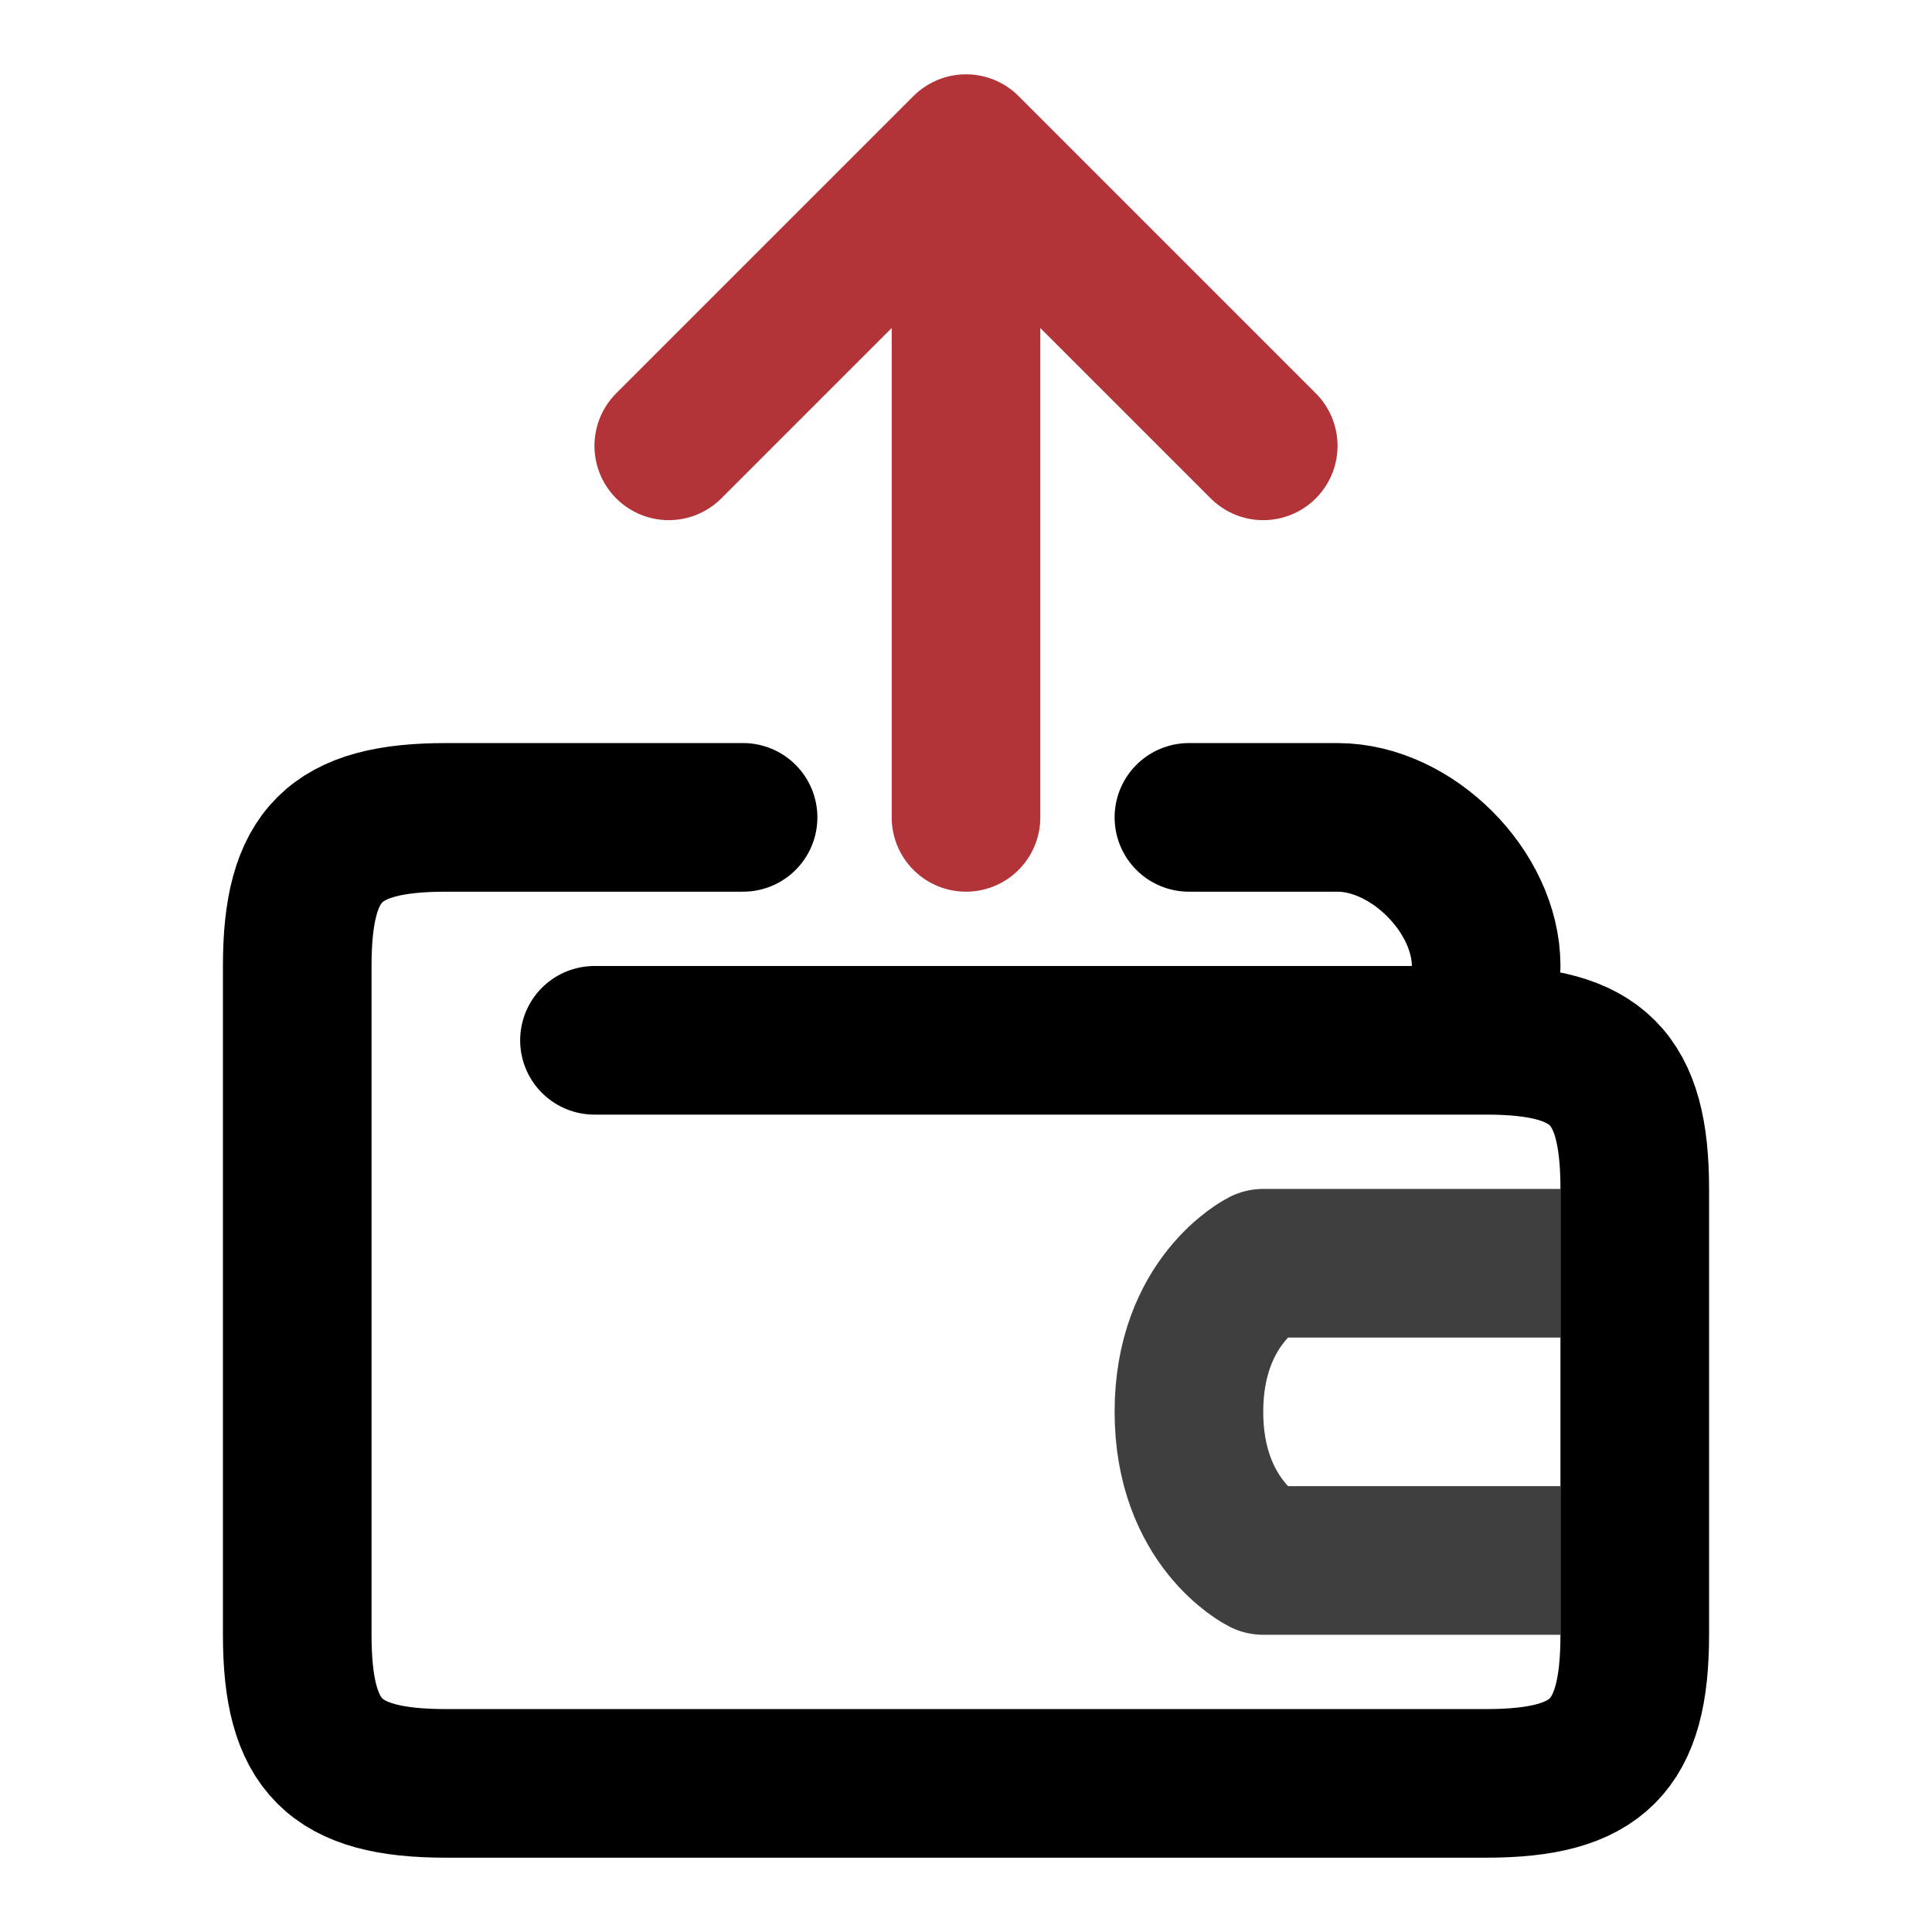 <svg xmlns="http://www.w3.org/2000/svg" width="26" height="26" viewBox="0 0 26 26">
    <path d="M 21 17 L 17 17 C 17 17 16 17.5 16 19 C 16 20.5 17 21 17 21 L 21 21" fill="transparent" stroke-width="2" stroke="rgba(63, 63, 63, 1.00)" stroke-linejoin="round"></path>
    <path d="M 20 13 C 20 12 19 11 18 11 C 18 11 16 11 16 11" fill="transparent" stroke-width="2" stroke="hsl(0, 0%, 25%)" stroke-linecap="round" stroke-linejoin="round"></path>
    <path d="M 10 11 C 10 11 6 11 6 11 C 4.5 11 4 11.5 4 13 C 4 13 4 22 4 22 C 4 23.5 4.5 24 6 24 C 6 24 20 24 20 24 C 21.5 24 22 23.5 22 22 C 22 22 22 17 22 16 C 22 14.5 21.5 14 20 14 C 19 14 8 14 8 14" fill="transparent" stroke-width="2" stroke="hsl(0, 0%, 25%)" stroke-linecap="round" stroke-linejoin="round"></path>
    <path d="M 4 0 L 4 9 M 0 5 L 4 9 L 8 5" transform="translate(9 2) rotate(180 4 4.5)" fill="transparent" stroke-width="2" stroke="rgba(178, 51, 56, 1.00)" stroke-linecap="round" stroke-linejoin="round"></path>
</svg>
